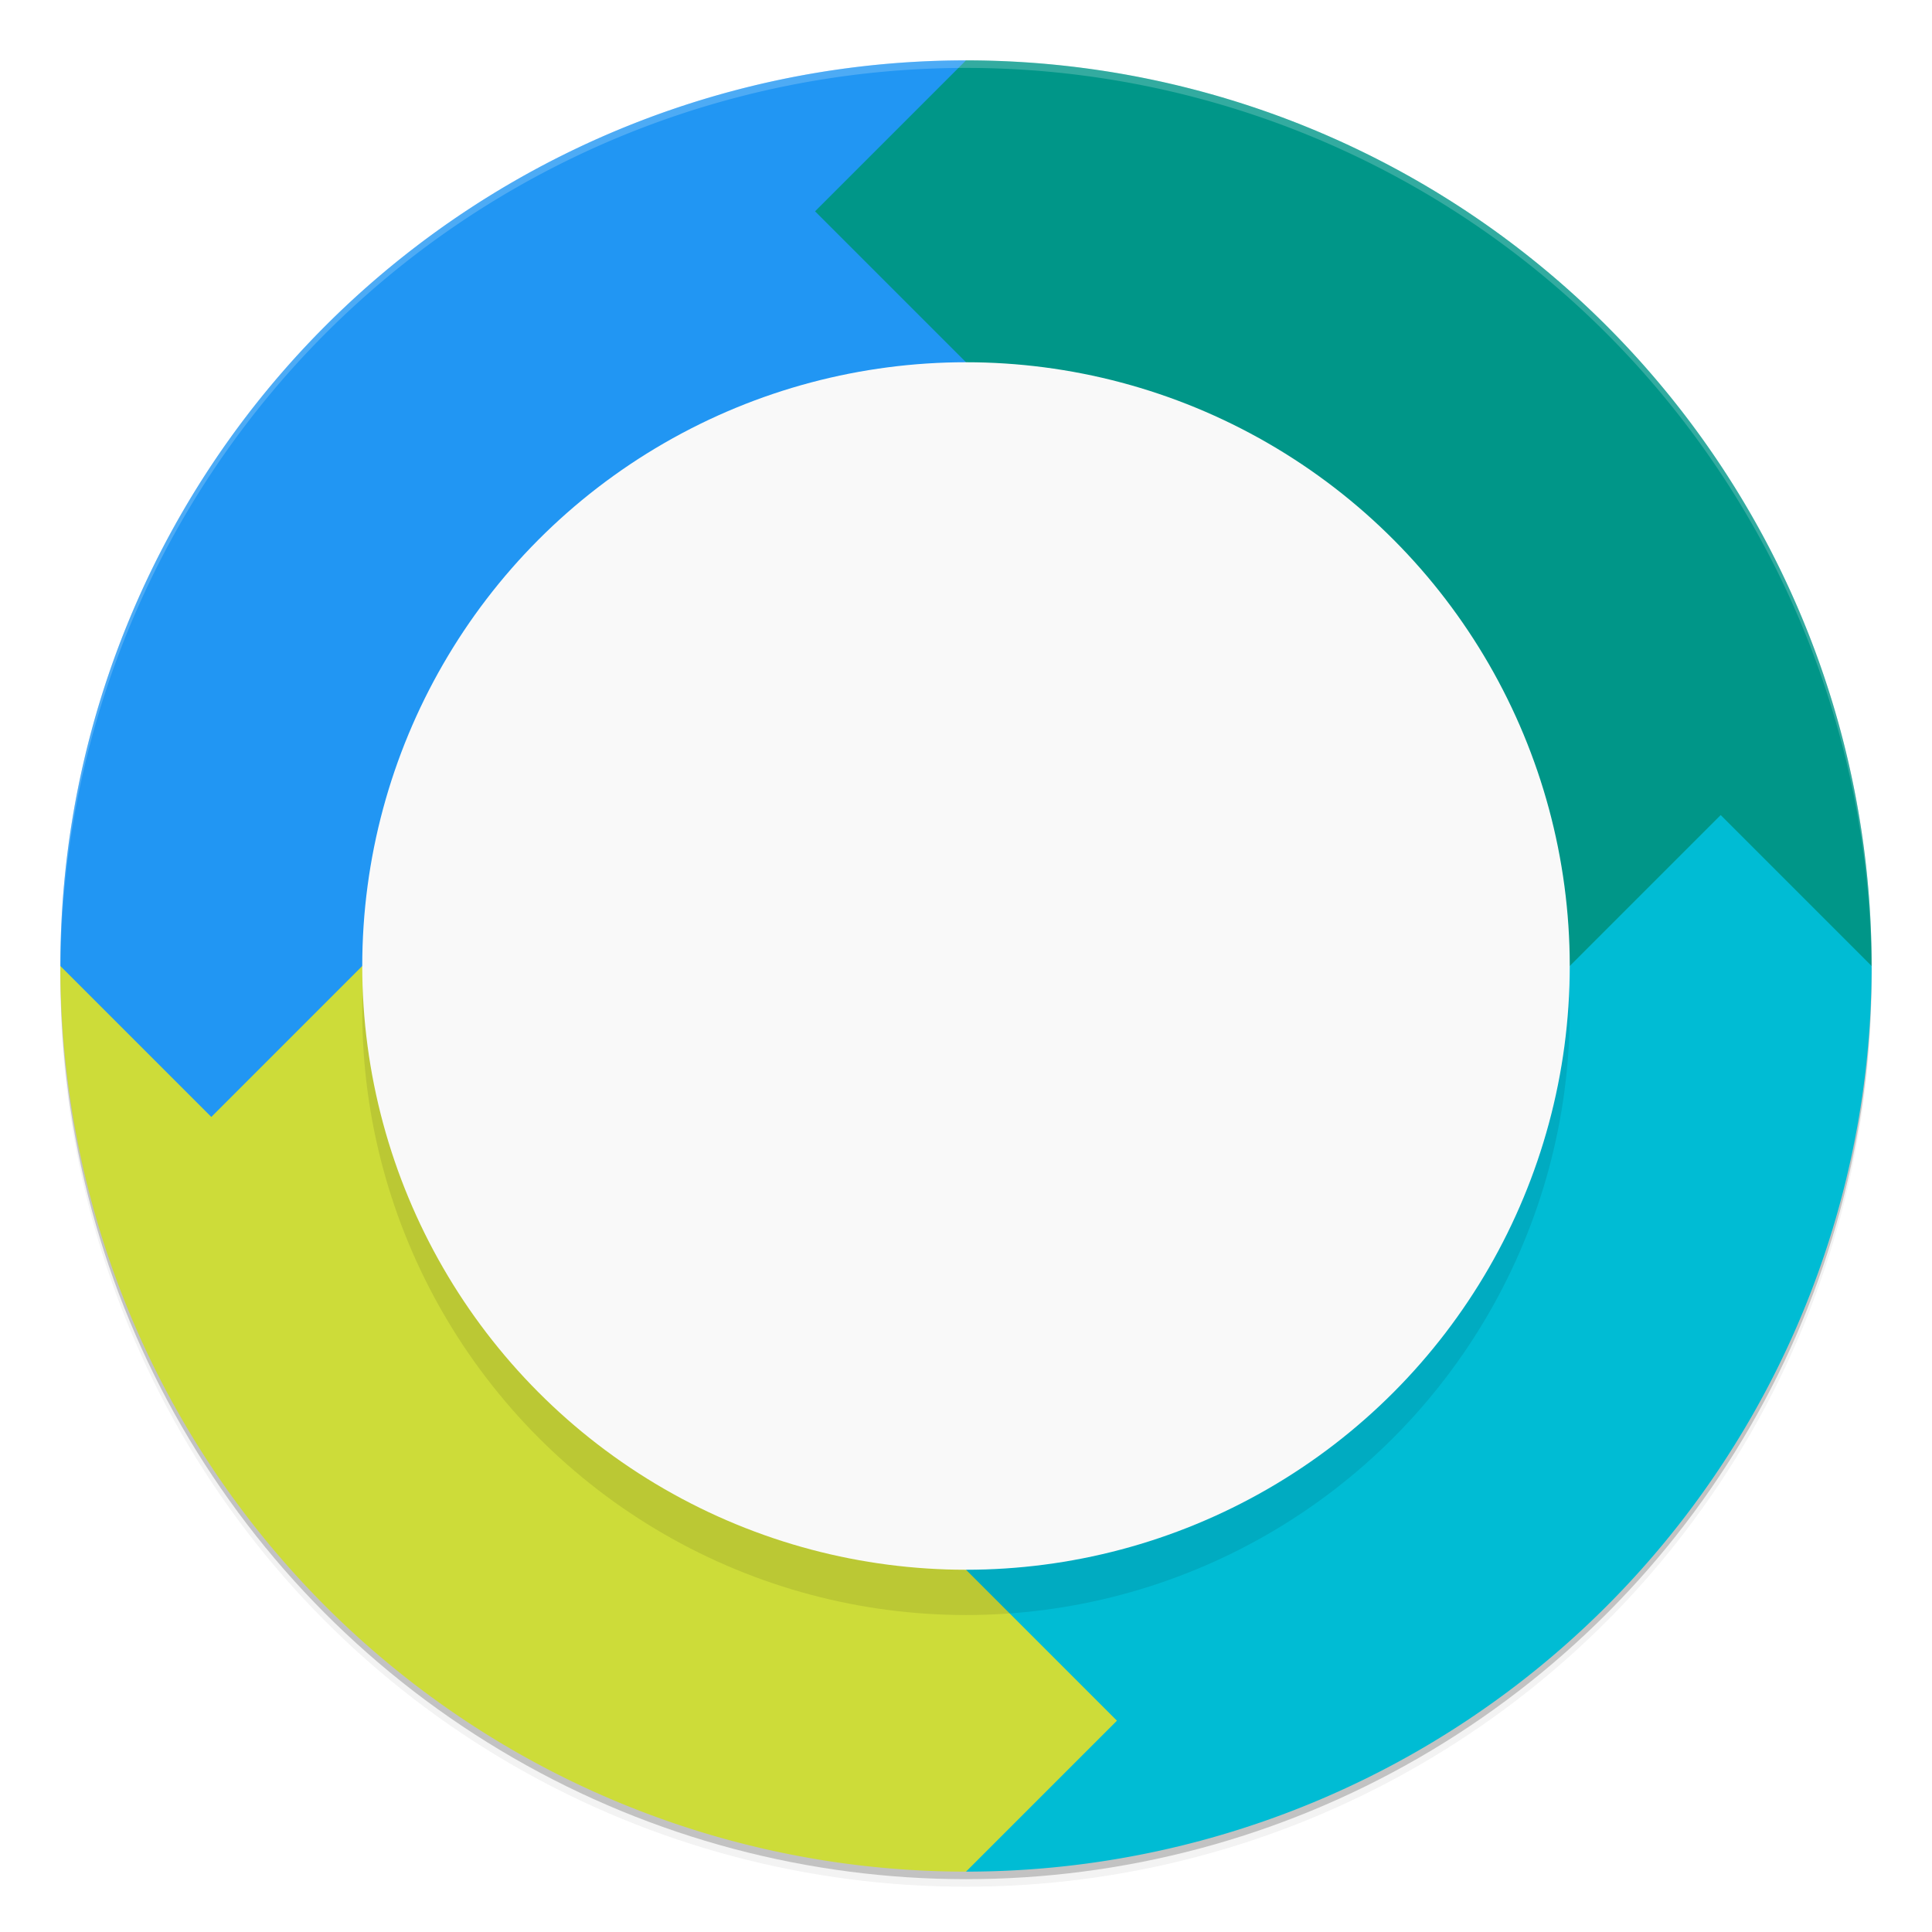 <svg width="512" height="512" enable-background="new" version="1.0" xmlns="http://www.w3.org/2000/svg" xmlns:osb="http://www.openswatchbook.org/uri/2009/osb" xmlns:xlink="http://www.w3.org/1999/xlink">
 <defs>
  <filter id="a" x="-.024" y="-.024" width="1.048" height="1.048" color-interpolation-filters="sRGB">
   <feGaussianBlur stdDeviation="4.8"/>
  </filter>
  <filter id="b" x="-.06" y="-.06" width="1.12" height="1.12" color-interpolation-filters="sRGB">
   <feGaussianBlur stdDeviation="8"/>
  </filter>
 </defs>
 <g transform="translate(0,212)">
  <g>
   <g transform="translate(-208,16)">
    <g>
     <circle cx="464" cy="30" r="240" opacity=".2"/>
     <circle cx="464" cy="32" r="240" filter="url(#a)" opacity=".1"/>
     <circle cx="464" cy="32" r="240" filter="url(#a)" opacity=".2"/>
    </g>
    <path d="m464-212a240 240 0 0 0-240 240h240z" fill="#2196f3"/>
    <path d="m464 268a240 240 0 0 0 240-240h-240z" fill="#00bcd4"/>
    <path d="m464-212a240 240 0 0 1 240 240h-240z" fill="#009688"/>
    <path d="m464 268a240 240 0 0 1-240-240h240z" fill="#cddc39"/>
    <g fill-rule="evenodd">
     <path d="m224 28 40 40 40-40z" fill="#2196f3"/>
     <path d="m704 28-40-40-40 40z" fill="#00bcd4"/>
     <path d="m464 268 40-40-40-40z" fill="#cddc39"/>
     <path d="m464-212-40 40 40 40z" fill="#009688"/>
    </g>
    <path transform="translate(0,-244)" d="m 464,32 a 240,240 0 0 0 -240,240 240,240 0 0 0 0.041,1.172 A 240,240 0 0 1 464,34 240,240 0 0 1 703.959,272.828 240,240 0 0 0 704,272 240,240 0 0 0 464,32 Z" fill="#fff" opacity=".2"/>
    <circle cx="464" cy="40" r="160" filter="url(#b)" opacity=".3"/>
    <circle cx="464" cy="28" r="160" fill="#f9f9f9"/>
   </g>
  </g>
 </g>
</svg>
